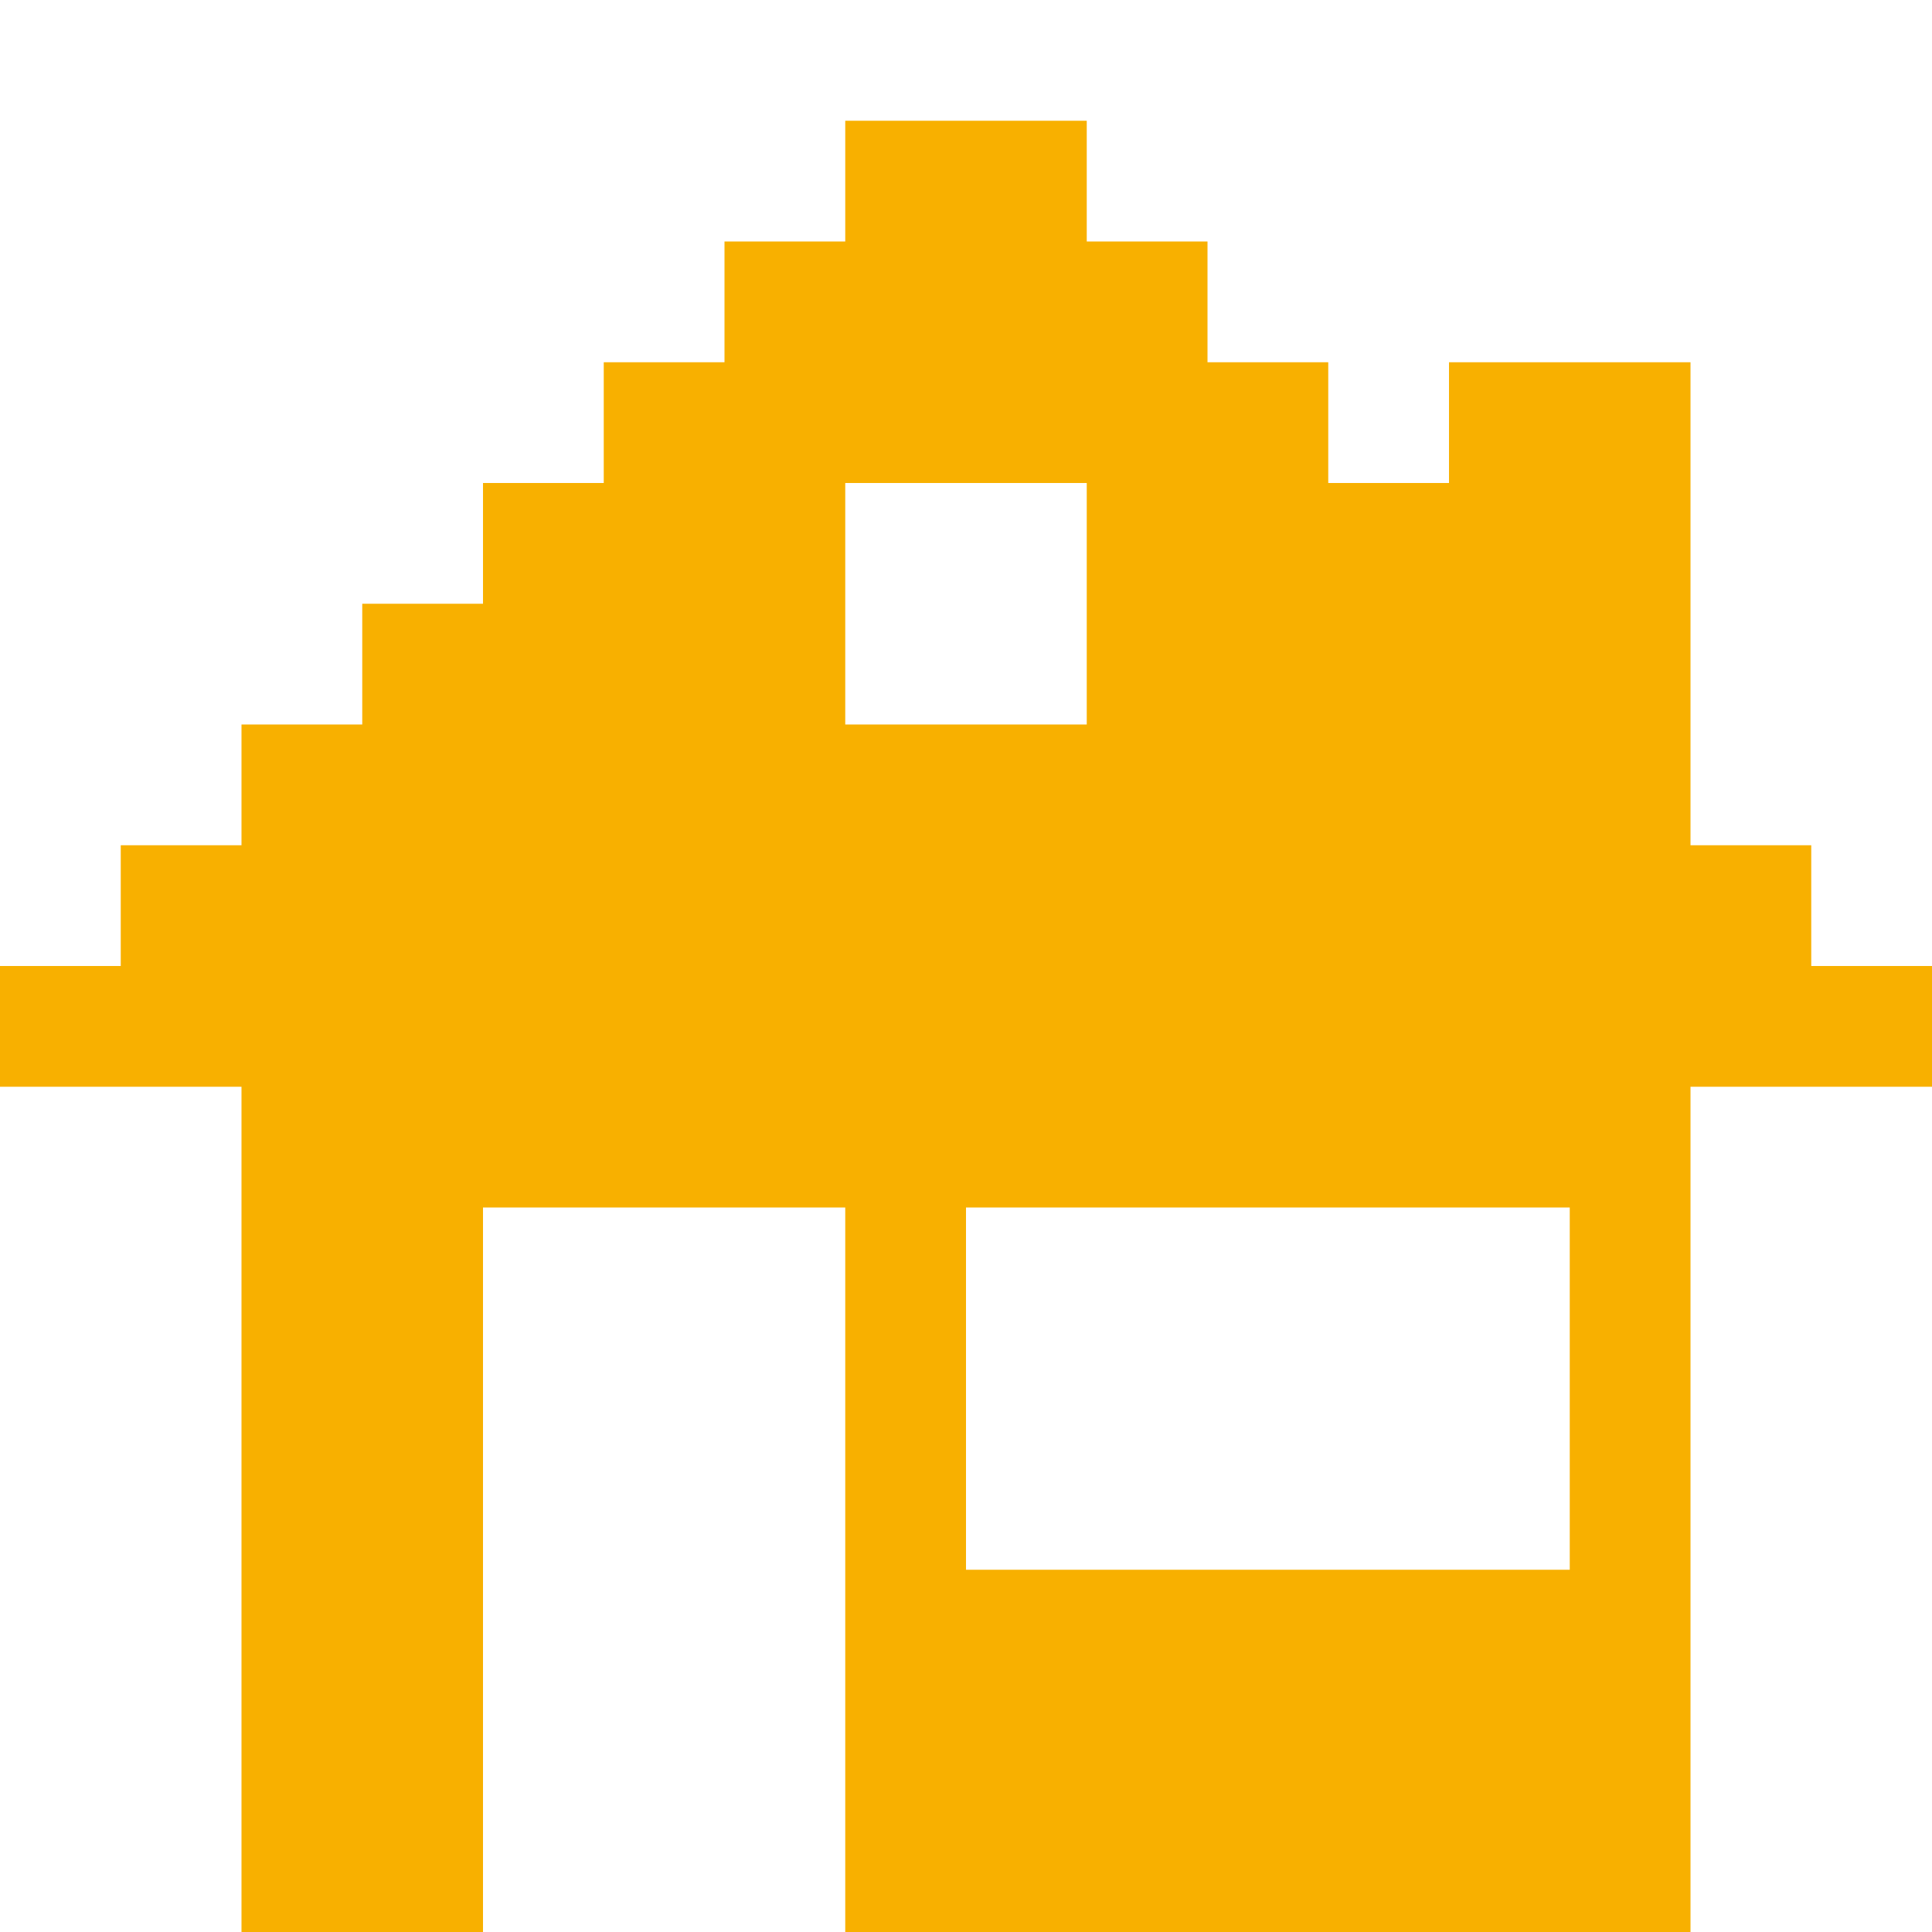 <?xml version="1.0" encoding="utf-8"?>
<!-- Generator: Adobe Illustrator 18.1.1, SVG Export Plug-In . SVG Version: 6.00 Build 0)  -->
<svg version="1.1" id="Layer_1" xmlns="http://www.w3.org/2000/svg" xmlns:xlink="http://www.w3.org/1999/xlink" x="0px" y="0px"
	 viewBox="0 0 16 16" enable-background="new 0 0 16 16" xml:space="preserve">
<path fill="#F8B000" d="M15,8V7h-1V6V5V4V3h-1h-1v1h-1V3h-1V2H9V1H8H7v1H6v1H5v1H4v1H3v1H2v1H1v1H0v1h1h1v1v1v1v1v1v1v1h1h1v-1v-1
	v-1v-1v-1v-1h1h1h1v1v1v1v1v1v1h1h1h1h1h1h1h1v-1v-1v-1v-1v-1v-1V9h1h1V8H15z M7,4h1h1v1v1H8H7V5V4z M13,11v1v1h-1h-1h-1H9H8v-1v-1
	v-1h1h1h1h1h1V11z"/>
</svg>
